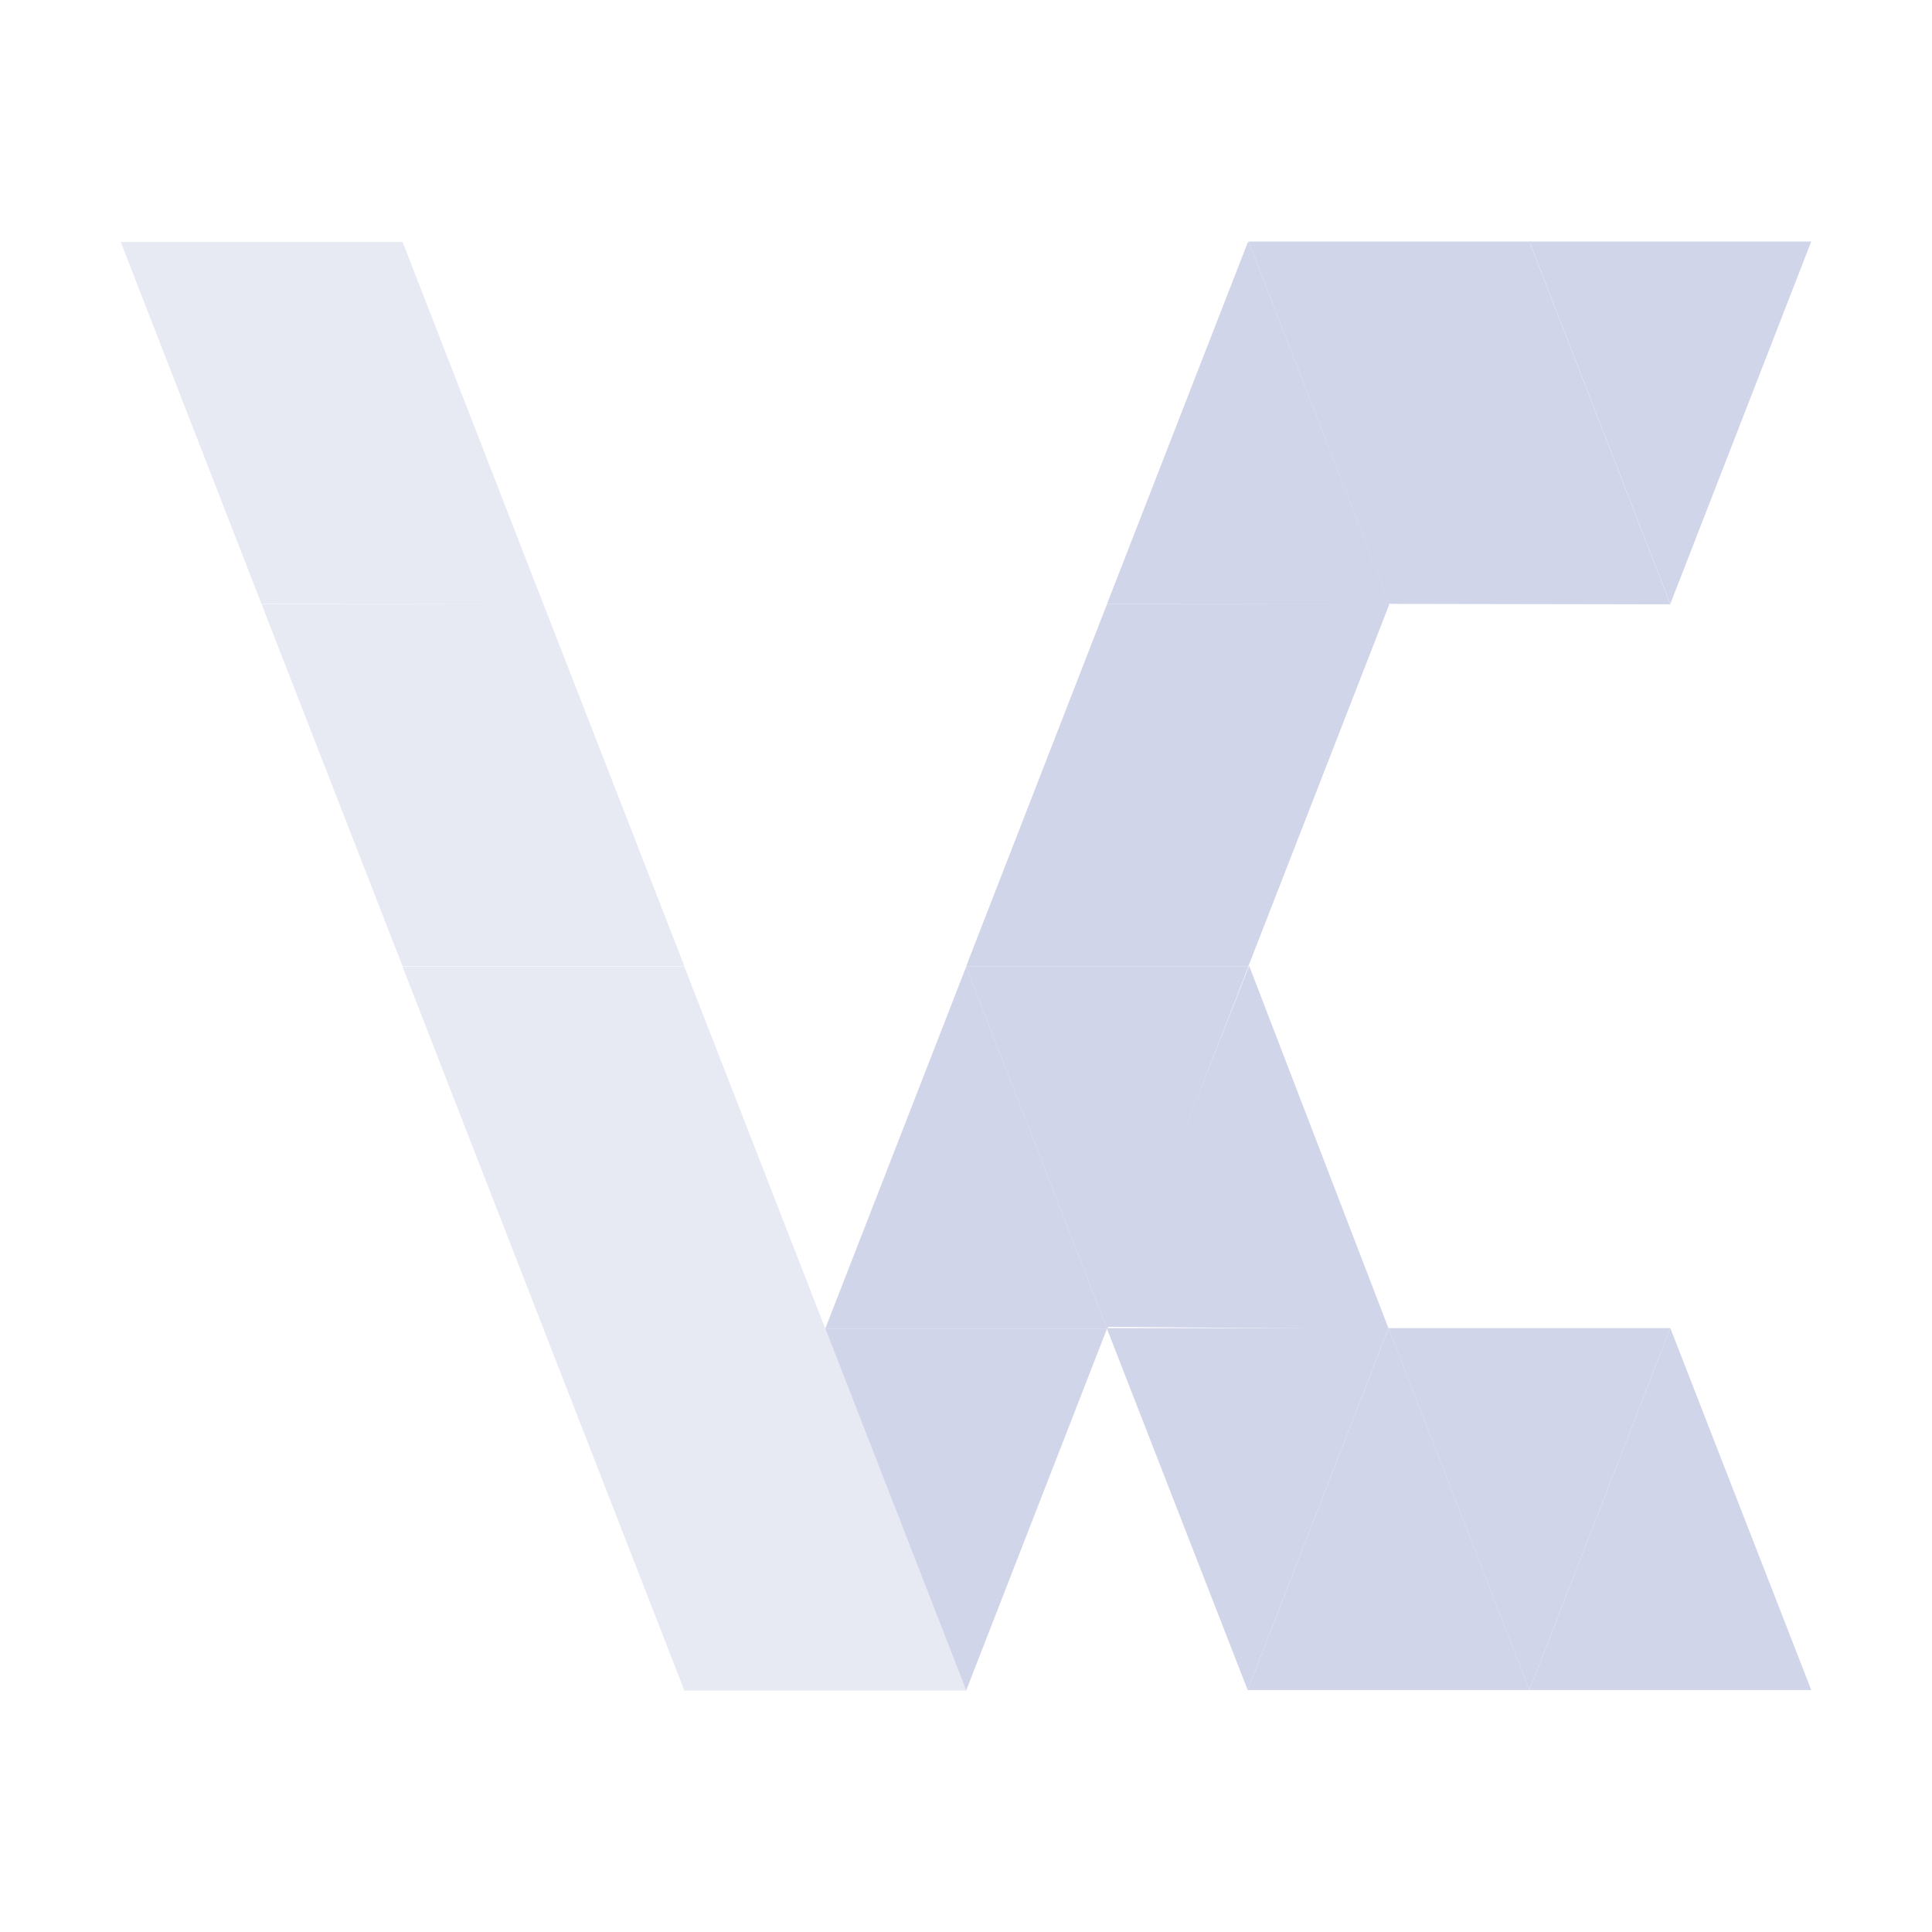 <?xml version="1.0" encoding="UTF-8" standalone="no"?>
<svg
   width="32"
   height="32"
   version="1.1"
   id="svg20"
   sodipodi:docname="veracrypt.svg"
   inkscape:version="1.2.1 (9c6d41e410, 2022-07-14)"
   xmlns:inkscape="http://www.inkscape.org/namespaces/inkscape"
   xmlns:sodipodi="http://sodipodi.sourceforge.net/DTD/sodipodi-0.dtd"
   xmlns="http://www.w3.org/2000/svg"
   xmlns:svg="http://www.w3.org/2000/svg">
  <g
     id="22-22-veracrypt">
    <rect
       style="opacity:0.001"
       width="22"
       height="22"
       x="32"
       y="10"
       id="rect2" />
    <path
       class="st0"
       d="M 35.5,17.006 34,13.005 h 3.001 z"
       id="path362-3"
       style="fill:#d1d5e9;fill-opacity:0.5;stroke-width:0.04" />
    <path
       class="st1"
       d="m 35.5,17.001 1.5,-3.996 1.5,4.001 z"
       id="path364-6"
       style="fill:#d1d5e9;fill-opacity:0.5;stroke-width:0.04" />
    <path
       class="st2"
       d="m 37.001,21.003 -1.5,-3.996 h 3.001 z"
       id="path366-7"
       style="fill:#d1d5e9;fill-opacity:0.5;stroke-width:0.04" />
    <path
       class="st3"
       d="m 37.001,21.003 1.5,-3.996 1.5,3.996 z"
       id="path368-5"
       style="fill:#d1d5e9;fill-opacity:0.5;stroke-width:0.04" />
    <path
       class="st4"
       d="m 38.501,25.004 -1.5,-3.996 h 3.001 z"
       id="path370-3"
       style="fill:#d1d5e9;fill-opacity:0.5;stroke-width:0.04" />
    <path
       class="st5"
       d="m 38.501,25.004 1.5,-3.996 1.5,3.996 z"
       id="path372-5"
       style="fill:#d1d5e9;fill-opacity:0.5;stroke-width:0.04" />
    <path
       class="st6"
       d="m 40.001,29 -1.5,-3.996 h 3.001 z"
       id="path374-6"
       style="fill:#d1d5e9;fill-opacity:0.5;stroke-width:0.04" />
    <path
       class="st7"
       d="M 40.001,29 41.501,25.004 43.002,29 Z"
       id="path376-2"
       style="fill:#d1d5e9;fill-opacity:0.5;stroke-width:0.04" />
    <path
       class="st8"
       d="m 43.002,29 -1.5,-3.996 h 3.001 z"
       id="path378-9"
       style="fill:#d1d5e9;fill-opacity:1;stroke-width:0.04" />
    <path
       class="st9"
       d="m 41.501,25.004 1.5,-3.996 1.5,3.996 z"
       id="path380-1"
       style="fill:#d1d5e9;fill-opacity:1;stroke-width:0.04" />
    <path
       class="st10"
       d="m 44.502,25.004 -1.5,-3.996 h 3.001 z"
       id="path382-2"
       style="fill:#d1d5e9;fill-opacity:1;stroke-width:0.04" />
    <path
       class="st11"
       d="m 43.002,21.003 1.5,-4.001 1.5,4.001 z"
       id="path384-7"
       style="fill:#d1d5e9;fill-opacity:1;stroke-width:0.04" />
    <path
       class="st12"
       d="M 46.002,21.003 44.502,17.006 H 47.502 Z"
       id="path386-0"
       style="fill:#d1d5e9;fill-opacity:1;stroke-width:0.04" />
    <path
       class="st13"
       d="m 44.502,17.001 1.5,-3.996 1.5,4.001 z"
       id="path388-9"
       style="fill:#d1d5e9;fill-opacity:1;stroke-width:0.04" />
    <path
       class="st14"
       d="m 44.508,24.999 -1.5,-3.996 h 3.001 z"
       id="path390-3"
       style="fill:#d1d5e9;fill-opacity:1;stroke-width:0.04" />
    <path
       class="st15"
       d="m 43.008,20.997 1.5,-3.996 1.5,3.996 z"
       id="path392-6"
       style="fill:#d1d5e9;fill-opacity:1;stroke-width:0.04" />
    <path
       class="st16"
       d="M 46.009,20.997 44.508,17.001 h 3.001 z"
       id="path394-0"
       style="fill:#d1d5e9;fill-opacity:1;stroke-width:0.04" />
    <path
       class="st17"
       d="M 44.508,16.996 46.009,13 l 1.5,3.996 z"
       id="path396-6"
       style="fill:#d1d5e9;fill-opacity:1;stroke-width:0.04" />
    <path
       class="st18"
       d="M 47.509,17.001 46.009,13 h 3.001 z"
       id="path398-2"
       style="fill:#d1d5e9;fill-opacity:1;stroke-width:0.04" />
    <path
       class="st19"
       d="m 47.499,17.001 1.5,-3.996 1.5,4.001 z"
       id="path400-6"
       style="fill:#d1d5e9;fill-opacity:1;stroke-width:0.04" />
    <path
       class="st20"
       d="M 50.5,17.001 48.999,13 H 52 Z"
       id="path402-1"
       style="fill:#d1d5e9;fill-opacity:1;stroke-width:0.04" />
    <path
       class="st21"
       d="m 44.502,24.984 1.513,-3.986 1.487,4.011 z"
       id="path404-8"
       style="fill:#d1d5e9;fill-opacity:1;stroke-width:0.04" />
    <path
       class="st22"
       d="m 45.999,28.995 1.5,-3.996 1.5,3.996 z"
       id="path406-7"
       style="fill:#d1d5e9;fill-opacity:1;stroke-width:0.04" />
    <path
       class="st23"
       d="m 48.999,28.995 -1.5,-3.996 h 3.001 z"
       id="path408-9"
       style="fill:#d1d5e9;fill-opacity:1;stroke-width:0.04" />
    <path
       class="st24"
       d="m 48.999,28.995 1.5,-3.996 1.5,3.996 z"
       id="path410-2"
       style="fill:#d1d5e9;fill-opacity:1;stroke-width:0.04" />
    <path
       class="st25"
       d="M 45.999,28.995 44.499,24.999 H 47.499 Z"
       id="path412-0"
       style="fill:#d1d5e9;fill-opacity:1;stroke-width:0.04" />
  </g>
  <g
     id="veracrypt">
    <rect
       style="opacity:0.001"
       width="32"
       height="32"
       x="0"
       y="0"
       id="rect11" />
    <path
       class="st0"
       d="M 4.334,10.009 2,4.008 h 4.668 z"
       id="path362"
       style="fill:#d1d5e9;fill-opacity:0.5;stroke-width:0.062" />
    <path
       class="st1"
       d="M 4.334,10.002 6.668,4.008 9.001,10.009 Z"
       id="path364"
       style="fill:#d1d5e9;fill-opacity:0.5;stroke-width:0.062" />
    <path
       class="st2"
       d="M 6.668,16.004 4.334,10.009 h 4.668 z"
       id="path366"
       style="fill:#d1d5e9;fill-opacity:0.5;stroke-width:0.062" />
    <path
       class="st3"
       d="m 6.668,16.004 2.334,-5.994 2.334,5.994 z"
       id="path368"
       style="fill:#d1d5e9;fill-opacity:0.5;stroke-width:0.062" />
    <path
       class="st4"
       d="M 9.001,22.006 6.668,16.011 h 4.668 z"
       id="path370"
       style="fill:#d1d5e9;fill-opacity:0.5;stroke-width:0.062" />
    <path
       class="st5"
       d="m 9.001,22.006 2.334,-5.994 2.334,5.994 z"
       id="path372"
       style="fill:#d1d5e9;fill-opacity:0.5;stroke-width:0.062" />
    <path
       class="st6"
       d="M 11.335,28 9.001,22.006 h 4.668 z"
       id="path374"
       style="fill:#d1d5e9;fill-opacity:0.5;stroke-width:0.062" />
    <path
       class="st7"
       d="M 11.335,28 13.669,22.006 16.003,28 Z"
       id="path376"
       style="fill:#d1d5e9;fill-opacity:0.5;stroke-width:0.062" />
    <path
       class="st8"
       d="m 16.003,28 -2.334,-5.994 h 4.667 z"
       id="path378"
       style="fill:#d1d5e9;fill-opacity:1;stroke-width:0.062" />
    <path
       class="st9"
       d="m 13.669,22.006 2.334,-5.994 2.334,5.994 z"
       id="path380"
       style="fill:#d1d5e9;fill-opacity:1;stroke-width:0.062" />
    <path
       class="st10"
       d="m 18.336,22.006 -2.334,-5.994 h 4.668 z"
       id="path382"
       style="fill:#d1d5e9;fill-opacity:1;stroke-width:0.062" />
    <path
       class="st11"
       d="m 16.003,16.004 2.334,-6.002 2.334,6.002 z"
       id="path384"
       style="fill:#d1d5e9;fill-opacity:1;stroke-width:0.062" />
    <path
       class="st12"
       d="M 20.67,16.004 18.336,10.009 h 4.668 z"
       id="path386"
       style="fill:#d1d5e9;fill-opacity:1;stroke-width:0.062" />
    <path
       class="st13"
       d="m 18.336,10.002 2.334,-5.994 2.334,6.002 z"
       id="path388"
       style="fill:#d1d5e9;fill-opacity:1;stroke-width:0.062" />
    <path
       class="st14"
       d="m 18.346,21.998 -2.334,-5.994 h 4.667 z"
       id="path390"
       style="fill:#d1d5e9;fill-opacity:1;stroke-width:0.062" />
    <path
       class="st15"
       d="m 16.013,15.996 2.334,-5.994 2.334,5.994 z"
       id="path392"
       style="fill:#d1d5e9;fill-opacity:1;stroke-width:0.062" />
    <path
       class="st16"
       d="m 20.68,15.996 -2.334,-5.994 h 4.668 z"
       id="path394"
       style="fill:#d1d5e9;fill-opacity:1;stroke-width:0.062" />
    <path
       class="st17"
       d="M 18.346,9.994 20.68,4 23.014,9.994 Z"
       id="path396"
       style="fill:#d1d5e9;fill-opacity:1;stroke-width:0.062" />
    <path
       class="st18"
       d="M 23.014,10.002 20.68,4 h 4.668 z"
       id="path398"
       style="fill:#d1d5e9;fill-opacity:1;stroke-width:0.062" />
    <path
       class="st19"
       d="m 22.999,10.002 2.334,-5.994 2.334,6.002 z"
       id="path400"
       style="fill:#d1d5e9;fill-opacity:1;stroke-width:0.062" />
    <path
       class="st20"
       d="M 27.666,10.002 25.332,4 H 30 Z"
       id="path402"
       style="fill:#d1d5e9;fill-opacity:1;stroke-width:0.062" />
    <path
       class="st21"
       d="m 18.336,21.976 2.354,-5.979 2.313,6.017 z"
       id="path404"
       style="fill:#d1d5e9;fill-opacity:1;stroke-width:0.062" />
    <path
       class="st22"
       d="m 20.665,27.992 2.334,-5.994 2.334,5.994 z"
       id="path406"
       style="fill:#d1d5e9;fill-opacity:1;stroke-width:0.062" />
    <path
       class="st23"
       d="m 25.332,27.992 -2.334,-5.994 h 4.668 z"
       id="path408"
       style="fill:#d1d5e9;fill-opacity:1;stroke-width:0.062" />
    <path
       class="st24"
       d="m 25.332,27.992 2.334,-5.994 2.334,5.994 z"
       id="path410"
       style="fill:#d1d5e9;fill-opacity:1;stroke-width:0.062" />
    <path
       class="st25"
       d="m 20.665,27.992 -2.334,-5.994 h 4.668 z"
       id="path412"
       style="fill:#d1d5e9;fill-opacity:1;stroke-width:0.062" />
  </g>
  <defs
     id="defs24" />
  <sodipodi:namedview
     id="namedview22"
     pagecolor="#ffffff"
     bordercolor="#000000"
     borderopacity="1"
     inkscape:showpageshadow="2"
     inkscape:pageopacity="0"
     inkscape:pagecheckerboard="0"
     inkscape:deskcolor="#cccccc"
     showgrid="false"
     inkscape:lockguides="false"
     inkscape:zoom="7.375"
     inkscape:cx="31.59322"
     inkscape:cy="25.288136"
     inkscape:window-width="1920"
     inkscape:window-height="1002"
     inkscape:window-x="0"
     inkscape:window-y="0"
     inkscape:window-maximized="1"
     inkscape:current-layer="svg20">
    <inkscape:grid
       type="xygrid"
       id="grid794"
       originx="0"
       originy="0" />
  </sodipodi:namedview>
</svg>
